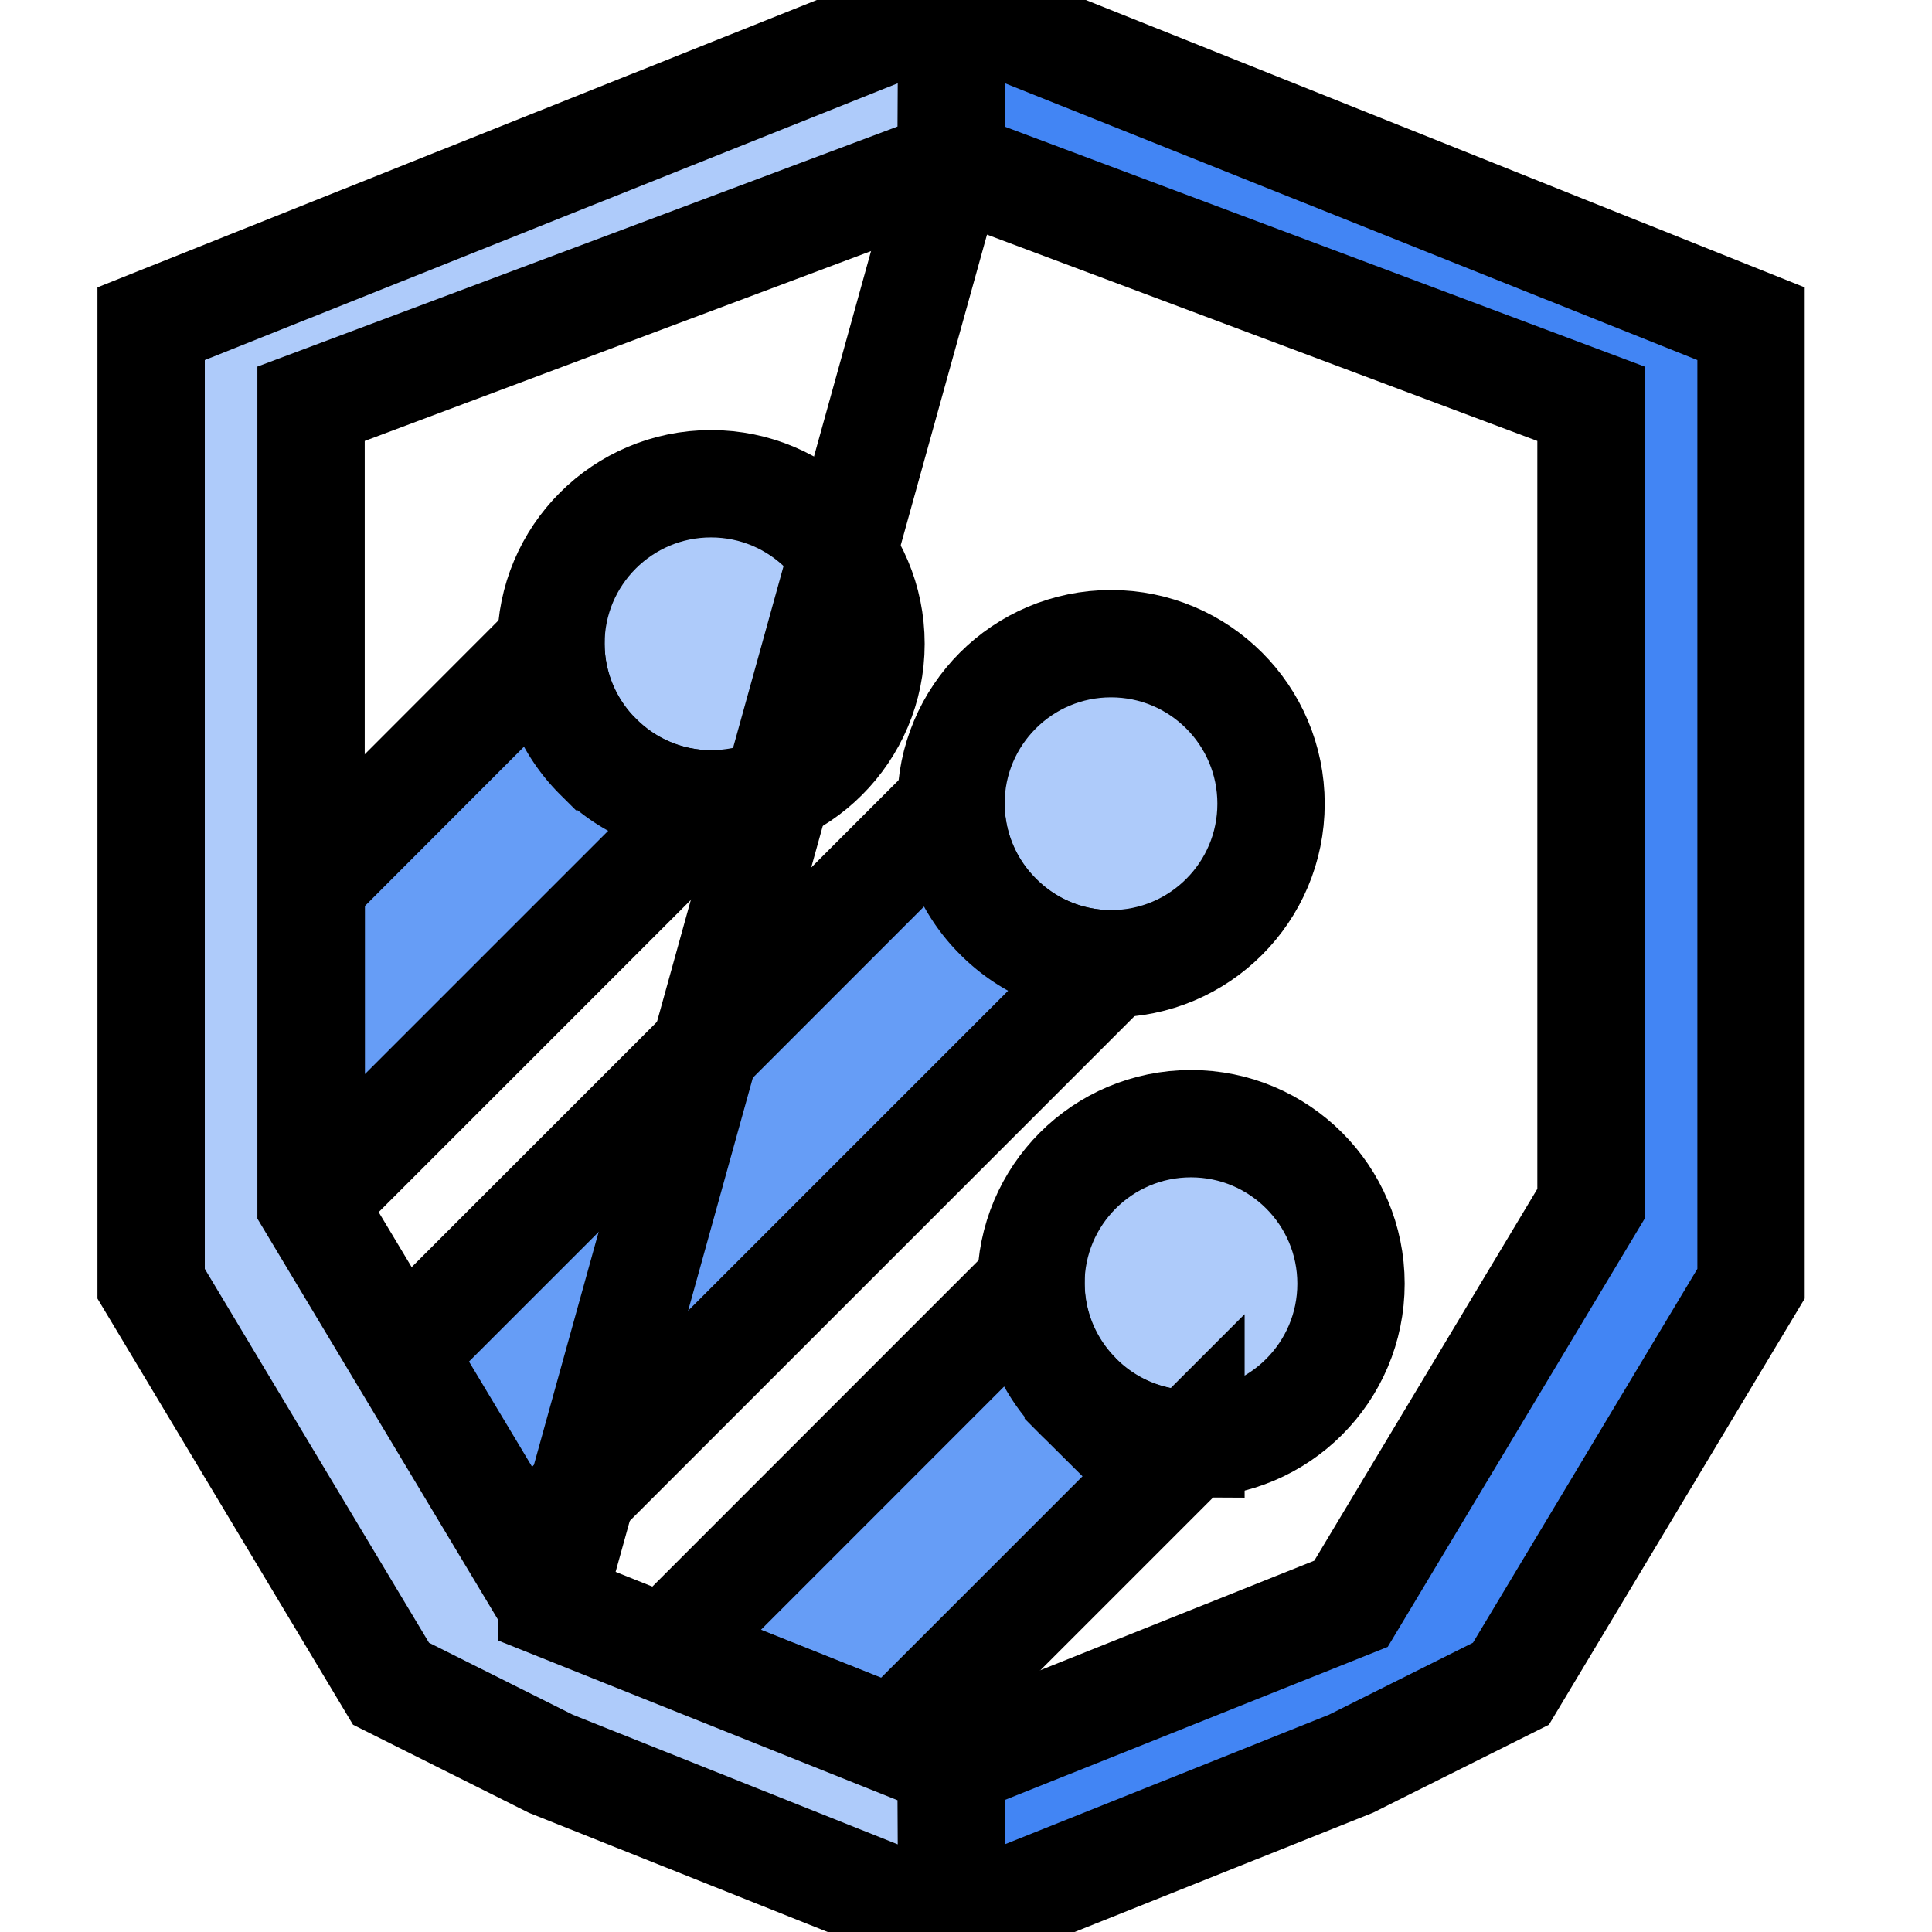 <svg data-icon-name="cloudArmorNewIcon" viewBox="0 0 18 18" width="18" height="18">
  <path fill="none" d="M-1-1h2.1v2.1H-1z"></path>
  <g stroke="null">
    <circle cx="6.624" cy="5.998" r="1.491" fill="#aecbfa"></circle>
    <circle cx="10.351" cy="7.488" r="1.491" fill="#aecbfa"></circle>
    <circle cx="11.096" cy="11.96" r="1.491" fill="#aecbfa"></circle>
    <path fill="#669df6" d="M5.573 7.05a1.49 1.49 0 01-.44-1.052L2.9 8.234v2.98L6.624 7.49a1.49 1.49 0 01-1.05-.44zM9.3 8.54a1.49 1.49 0 01-.44-1.052l-5.12 5.12 1.118 1.864L10.35 8.98a1.49 1.49 0 01-1.05-.44zm.746 4.47a1.49 1.49 0 01-.44-1.05L6.2 15.367l2.13.85 2.766-2.766a1.49 1.49 0 01-1.05-.44z"></path>
    <path fill="#4285f4" d="M8.86 1.526L5.134 14.942 8.86 1.526l5.963 2.236v7.453l-2.236 3.727-3.727 1.49v1.49l3.727-1.49 1.49-.745 2.237-3.727V3.016L8.86.036v1.49z"></path>
    <path fill="#aecbfa" d="M5.134 14.942l-2.236-3.727V3.762L8.86 1.526l.008-1.49-7.46 2.98v8.944l2.235 3.727 1.49.746 3.735 1.49-.008-1.49-3.726-1.49z"></path>
  </g>
</svg>
